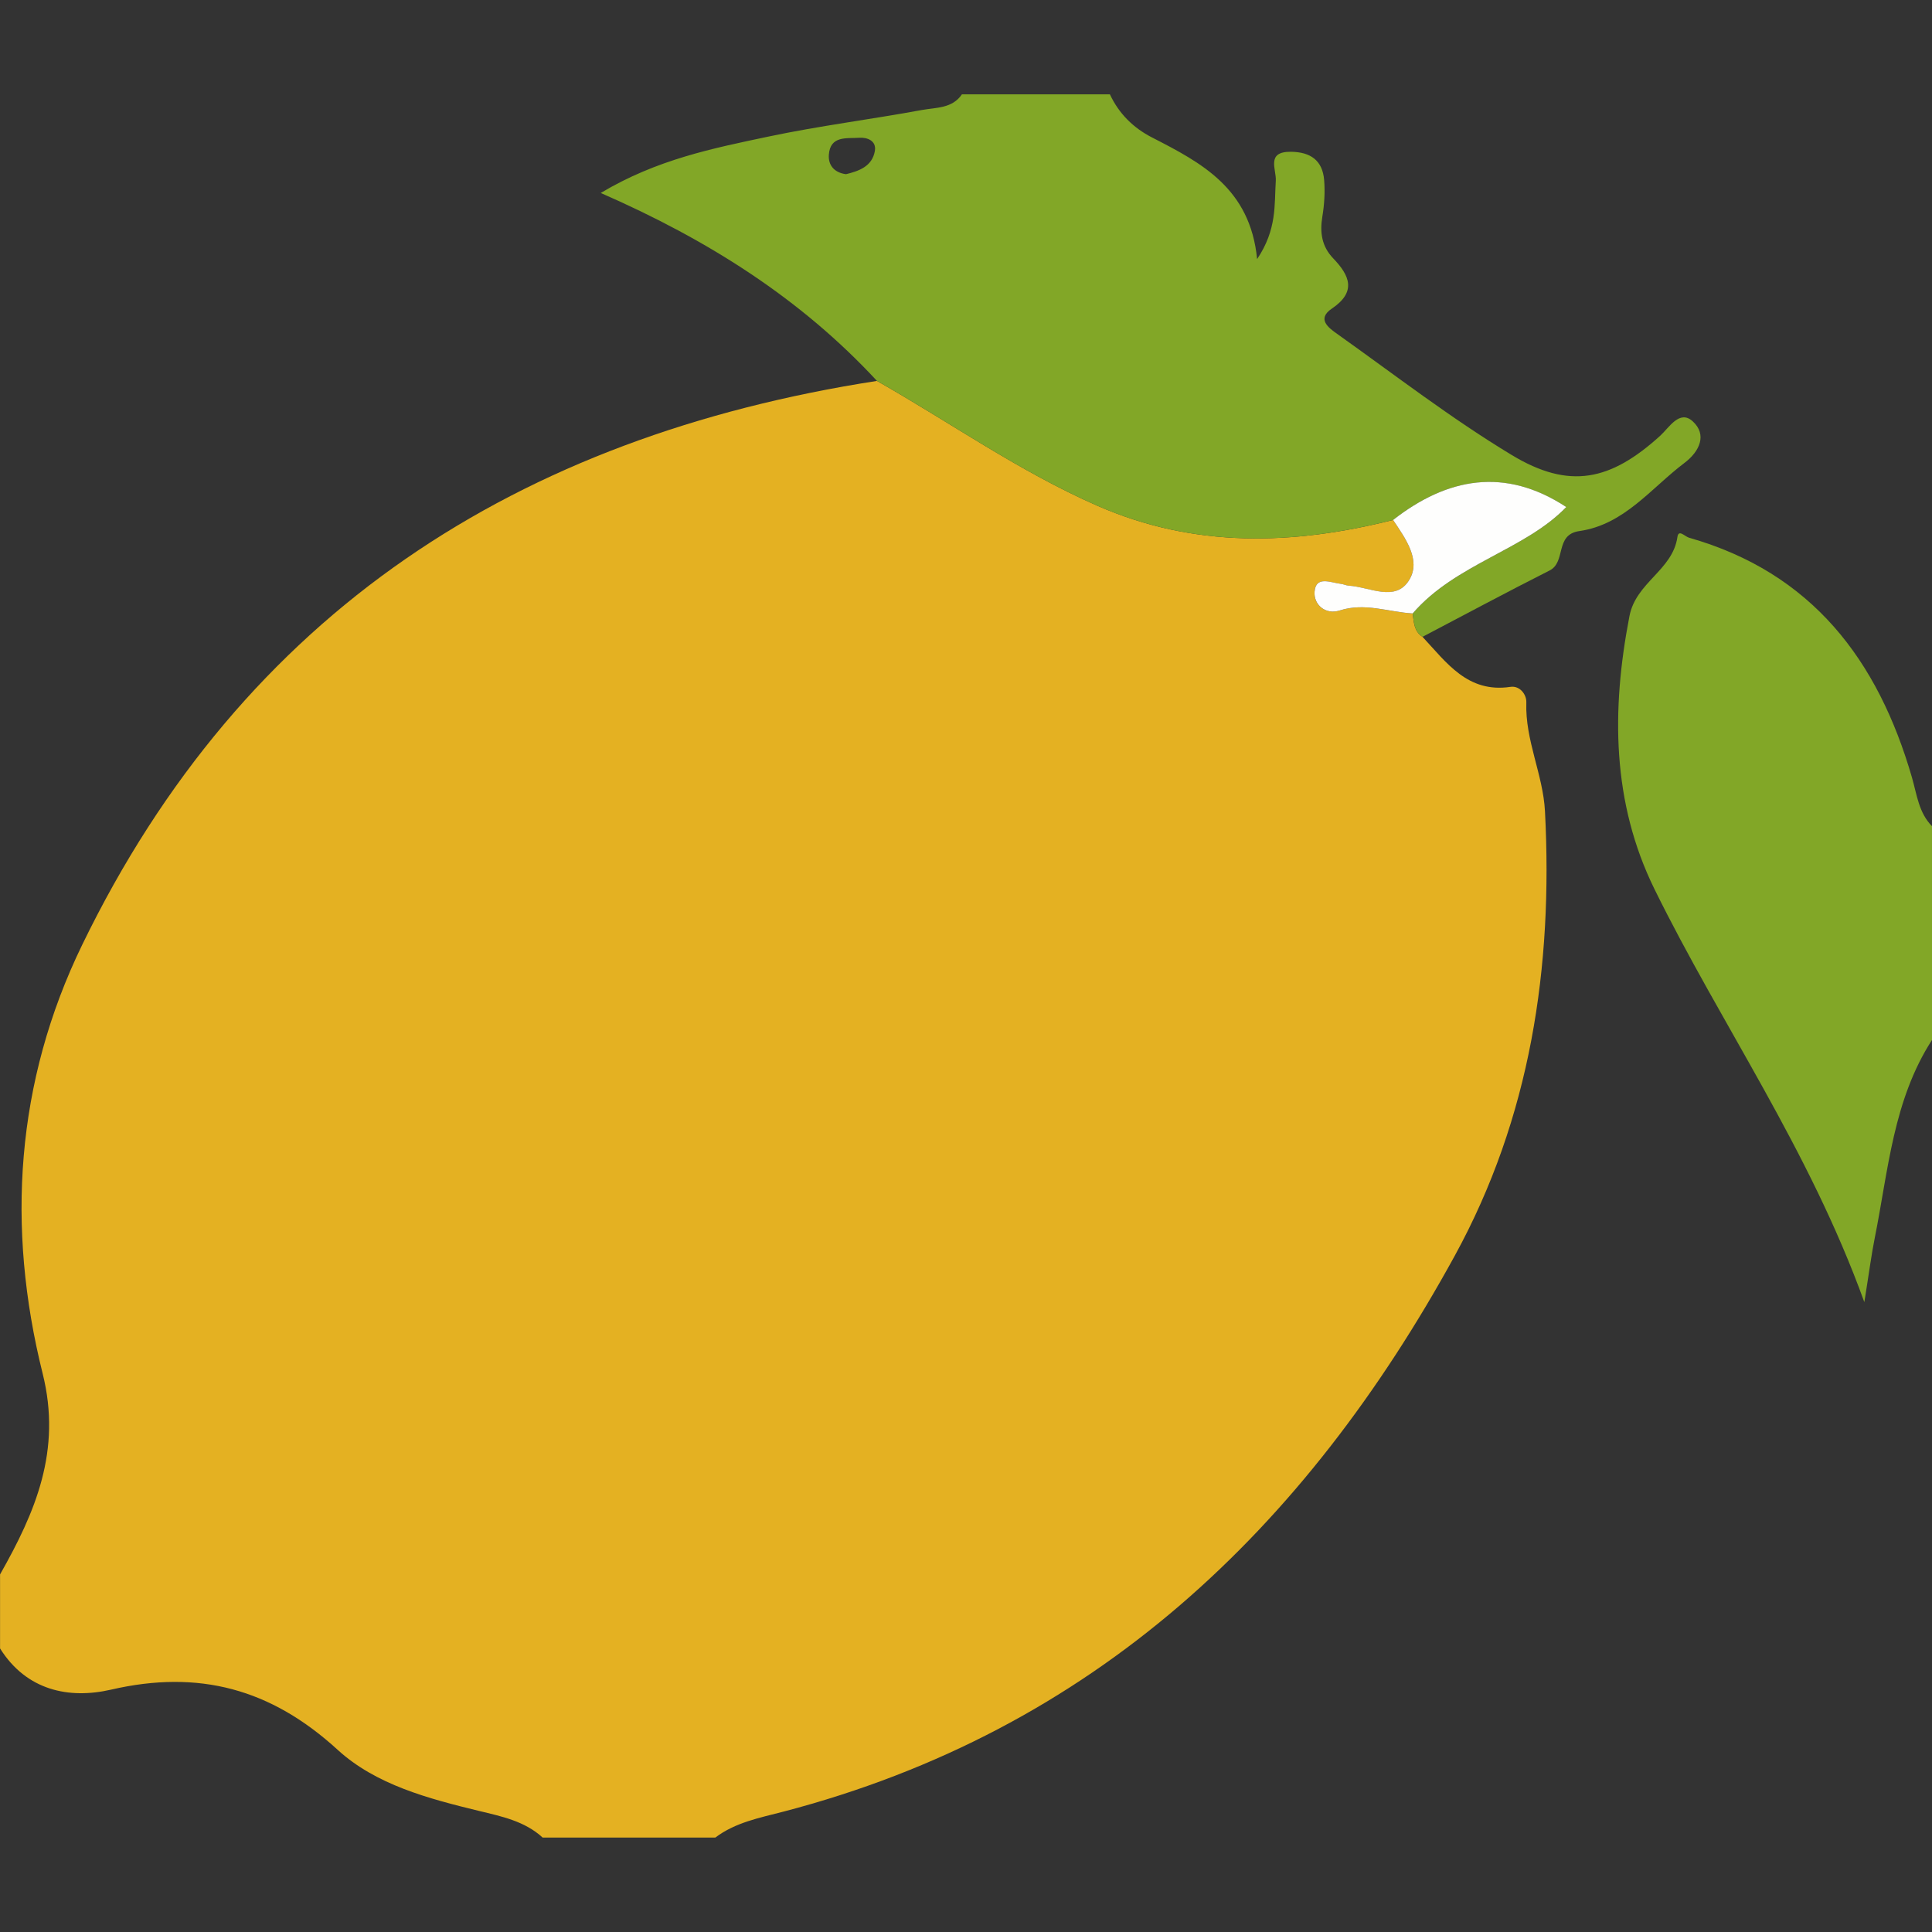 <?xml version="1.0" encoding="utf-8"?>
<!-- Generator: Adobe Illustrator 24.1.2, SVG Export Plug-In . SVG Version: 6.00 Build 0)  -->
<svg version="1.1" id="Layer_1" xmlns="http://www.w3.org/2000/svg" xmlns:xlink="http://www.w3.org/1999/xlink" x="0px" y="0px"
	 viewBox="0 0 10000 10000" style="enable-background:new 0 0 10000 10000;" xml:space="preserve">
<rect x="0" y="0" width="10000" height="10000" fill="#333333" stroke="none"/>
<style type="text/css">
	.st0{fill:#E4B122;}
	.st1{fill:#82A727;}
	.st2{fill:#FEFEFD;}
</style>
<path class="st0" d="M0.3,8532.3c0-127.7,0-255.4,0-383.1c183.1-323,320.1-641.1,220.5-1039.7c-189-756.9-140.2-1508.8,204.6-2219.1
	c836.5-1722.9,2256.6-2631,4113.7-2918.8c379.7,215.6,737.2,469.1,1140,645.7c503.3,220.7,1013.5,204.5,1531.4,74
	c63.4,94.9,145.5,206.4,84,309.6c-70.5,118.3-205.4,37.1-313.2,30.6c-13.9-0.8-27.3-7.8-41.3-9.4c-52.3-6-129.4-43.7-136,40.4
	c-5.2,66.6,55.3,121.4,130.7,97.2c129.8-41.7,251.7,8.4,377.1,15.6c6.8,44.6,6.1,92.4,51.1,120.9c124.6,133.5,233.5,292,455.1,259
	c48.3-7.2,83.8,39.1,82.3,80.8c-7,195.2,86.5,372,96.5,563.2c42,807-75,1585.4-467.1,2300.7C6753.1,7917,5659.6,8958,4053.8,9377.3
	c-121,31.6-247.4,55.2-351.4,134c-297.9,0-595.7,0-893.6,0c-92.6-85.4-214-110-328.2-137.7c-264-64-535.3-135.9-732.9-316.6
	C1402,8740.8,1029.1,8640.8,575,8745.5C357.3,8795.7,137.2,8750.3,0.3,8532.3z"/>
<path class="st1" d="M4539.2,1971.6c-394-425.4-873.5-729.7-1429.8-972.8C3400.3,825,3690.4,767.6,3977.1,707
	c262.9-55.6,530.5-89,795-137.7c72.2-13.3,156.6-6.9,206.8-81c255.3,0,510.6,0,765.9,0c46.7,99.8,120.8,173.4,218.2,223.3
	c254.8,130.8,508.1,262.6,543.8,629.5c104-155.2,88.6-282.1,96.7-405.3c3.9-58.6-52.3-151.5,78.2-150.2
	c101.6,1,163.5,44.8,172,145.8c5.2,62.7,1,127.7-9.3,190c-13.6,82.4-2.9,154.2,56.2,215.8c85.3,88.9,122.3,172.9-7.1,260.2
	c-80.4,54.3-15,100.6,27.1,130.5c299.4,212.8,591.2,438.6,905,627.8c298.1,179.8,510.7,132.9,767.4-100.1
	c46.5-42.2,100.5-137.1,168.6-74.7c75.2,68.9,36.3,155.4-43.2,215.4c-173.1,130.6-311,319.3-543.7,352.5
	c-128.6,18.4-67.1,160.1-154,204c-220.8,111.5-438.7,228.5-657.7,343.4c-45-28.5-44.3-76.3-51.1-120.9
	c221.9-257.4,580.2-327.9,795-550.8c-317.8-208.3-616.2-151.8-896.4,66.9c-517.9,130.5-1028.1,146.7-1531.4-74
	C5276.4,2440.8,4918.9,2187.3,4539.2,1971.6z M4379,901.6c67-16.3,135.5-40.3,149.3-120.3c9.2-53-40-71.1-80.8-68.2
	c-64.2,4.6-151-12.7-157.5,89.1C4286.7,854.7,4317.8,893.8,4379,901.6z"/>
<path class="st1" d="M10000,5382.8c-200.7,311.1-225.9,673.2-295.8,1022.1c-18,89.7-29.6,180.6-54.4,335
	c-287.4-795.9-742.4-1438-1086.3-2137.9c-220.5-448.7-223.6-926.2-129.5-1412.9c34-176,223.6-237.2,248.3-409.6
	c6-41.7,38.1-2.6,60.4,3.8c635.9,180.9,977.9,633.2,1153.8,1241.8c25.1,86.8,34.7,181.6,103.4,251.1
	C10000,4645.1,10000,5013.9,10000,5382.8z"/>
<path class="st2" d="M7210.6,2691.3c280.2-218.7,578.6-275.3,896.4-66.9c-214.8,222.9-573.2,293.4-795,550.8
	c-125.4-7.2-247.3-57.3-377.1-15.6c-75.4,24.3-135.9-30.6-130.7-97.2c6.6-84.1,83.7-46.4,136-40.4c13.9,1.6,27.4,8.6,41.3,9.4
	c107.8,6.5,242.6,87.7,313.2-30.6C7356.2,2897.8,7274,2786.3,7210.6,2691.3z"/>
</svg>

